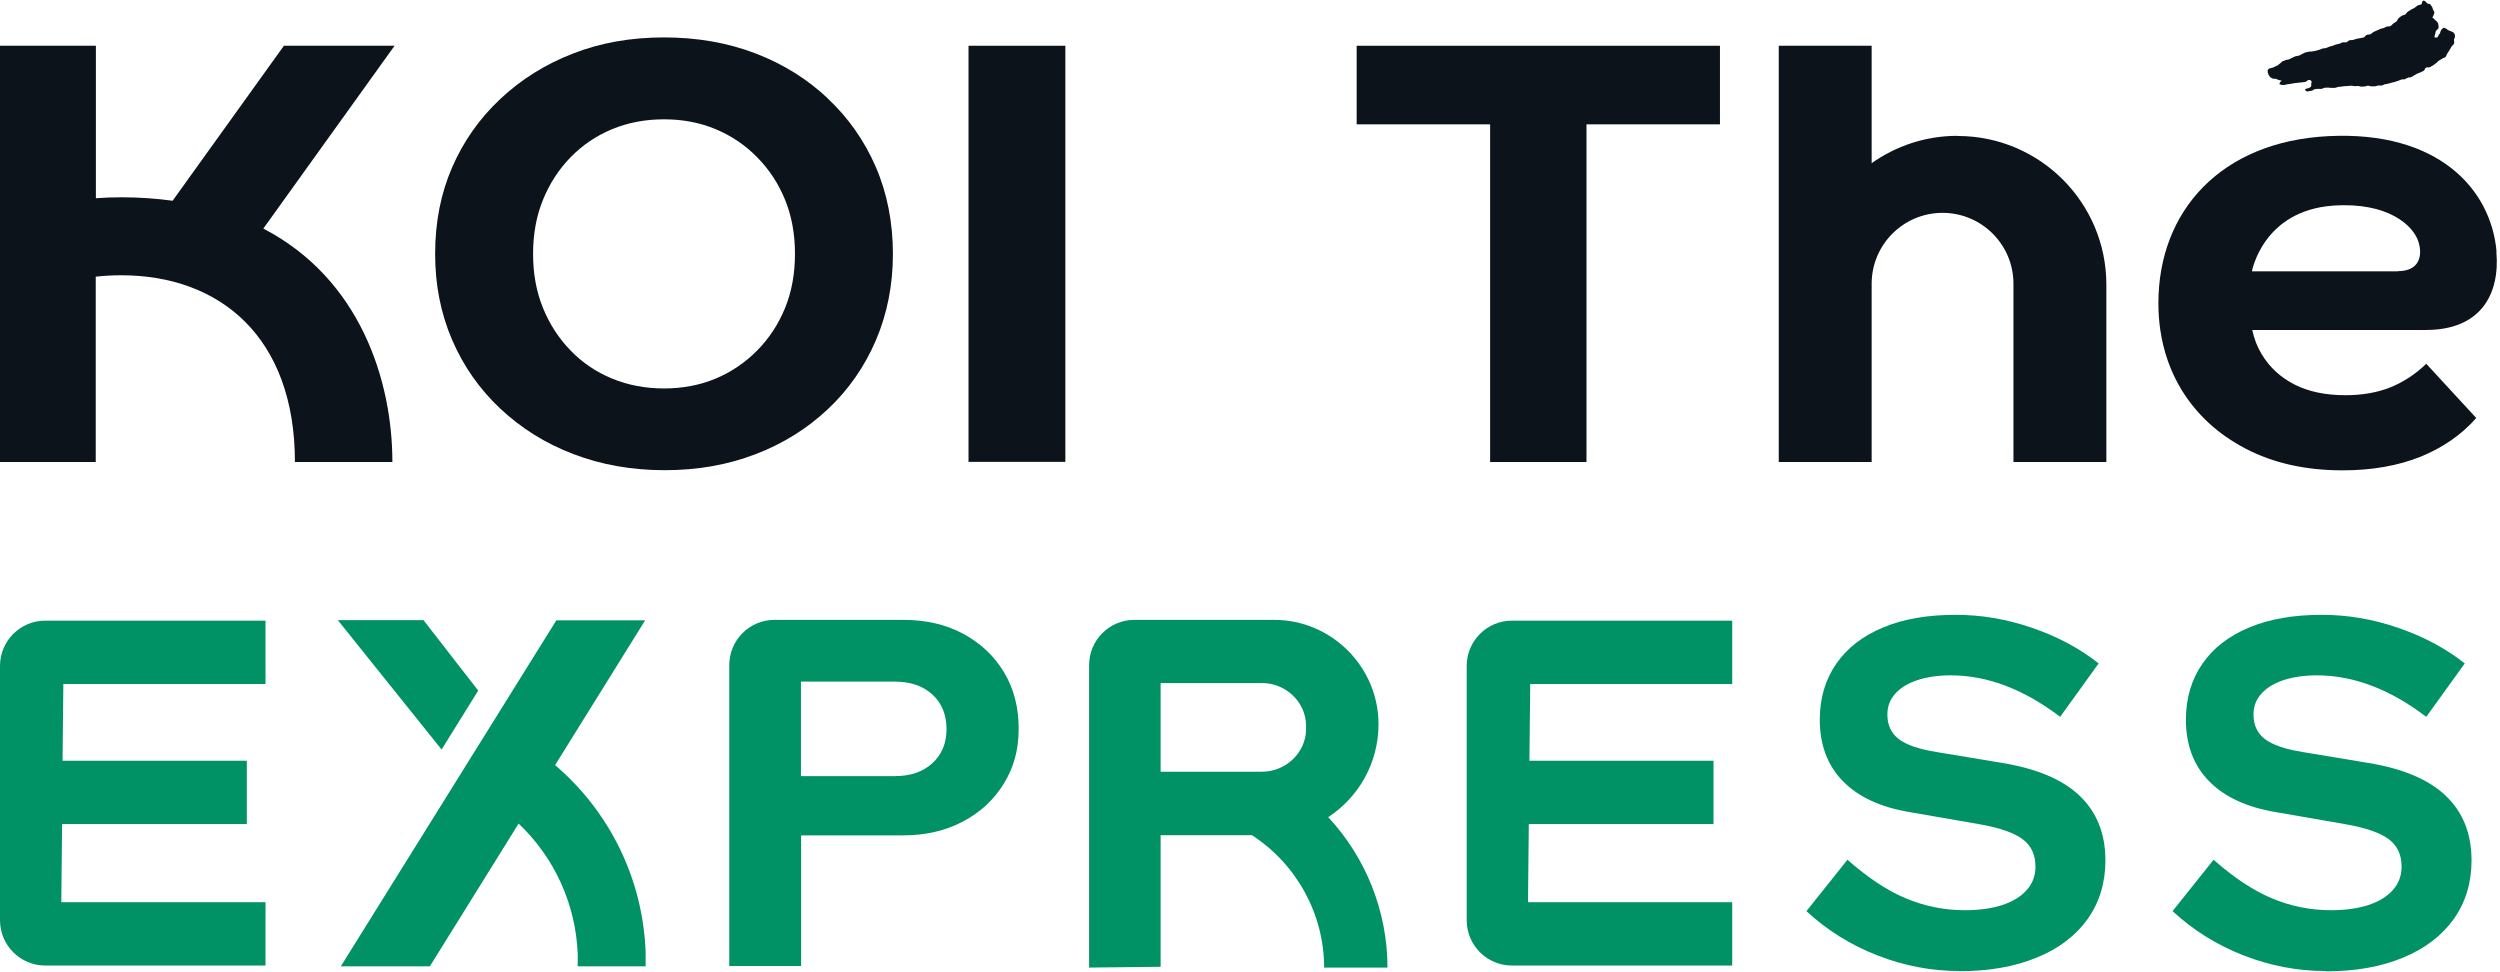 <?xml version="1.0" encoding="UTF-8"?>
<svg id="c" data-name="圖層 2" xmlns="http://www.w3.org/2000/svg" width="52.48" height="20.41" xmlns:xlink="http://www.w3.org/1999/xlink" viewBox="0 0 52.48 20.41">
  <defs>
    <style>
      .e {
        fill: #009265;
      }

      .f {
        fill: #0d131a;
      }
    </style>
    <symbol id="a" data-name="EXPRESS-6" viewBox="0 0 158.84 61.77">
      <g>
        <g>
          <path class="e" d="M46.39,61.46v-19.15c0-1.59,1.29-2.88,2.88-2.88h8.17c1.45,0,2.72,.29,3.82,.88,1.1,.59,1.97,1.4,2.6,2.44,.63,1.04,.94,2.24,.94,3.6s-.31,2.47-.94,3.49c-.63,1.03-1.5,1.84-2.61,2.42-1.11,.59-2.38,.88-3.81,.88h-6.48v8.31h-4.56Zm4.56-12.09h5.98c.99,0,1.78-.27,2.38-.82,.6-.55,.9-1.27,.9-2.17s-.3-1.66-.9-2.2c-.6-.55-1.39-.82-2.38-.82h-5.98v6.01Z"/>
          <path class="e" d="M124.66,61.77c-1.78,0-3.53-.33-5.22-.99-1.7-.66-3.21-1.6-4.53-2.82l2.61-3.27c1.28,1.13,2.51,1.95,3.7,2.45,1.19,.5,2.44,.76,3.76,.76,.92,0,1.72-.11,2.39-.33,.67-.22,1.19-.54,1.56-.96,.37-.42,.55-.91,.55-1.48,0-.76-.27-1.34-.82-1.75-.55-.41-1.48-.73-2.8-.96l-4.38-.76c-1.87-.31-3.29-.98-4.26-1.98-.98-1.01-1.46-2.31-1.46-3.9,0-1.36,.35-2.55,1.05-3.56,.7-1.01,1.7-1.78,2.99-2.31,1.29-.54,2.83-.8,4.61-.8,1.62,0,3.23,.27,4.83,.82,1.61,.55,3.03,1.3,4.26,2.27l-2.45,3.4c-2.31-1.76-4.63-2.64-6.96-2.64-.82,0-1.53,.11-2.14,.31-.61,.21-1.08,.5-1.4,.87-.33,.37-.49,.8-.49,1.31,0,.67,.24,1.19,.72,1.56,.48,.37,1.29,.65,2.42,.83l4.15,.69c2.2,.36,3.85,1.05,4.94,2.09,1.09,1.04,1.64,2.41,1.64,4.11,0,1.43-.38,2.67-1.13,3.73-.76,1.06-1.83,1.88-3.23,2.45-1.4,.58-3.04,.87-4.93,.87Z"/>
          <path class="e" d="M147.95,61.77c-1.78,0-3.53-.33-5.22-.99-1.7-.66-3.21-1.6-4.53-2.82l2.61-3.27c1.28,1.13,2.51,1.95,3.7,2.45,1.19,.5,2.44,.76,3.76,.76,.92,0,1.72-.11,2.39-.33,.67-.22,1.19-.54,1.56-.96,.37-.42,.55-.91,.55-1.48,0-.76-.27-1.34-.82-1.75-.55-.41-1.48-.73-2.8-.96l-4.38-.76c-1.87-.31-3.29-.98-4.26-1.98-.98-1.01-1.46-2.31-1.46-3.9,0-1.36,.35-2.55,1.05-3.56,.7-1.01,1.7-1.78,2.99-2.31,1.29-.54,2.83-.8,4.61-.8,1.62,0,3.23,.27,4.83,.82,1.61,.55,3.03,1.3,4.26,2.27l-2.45,3.4c-2.31-1.76-4.63-2.64-6.96-2.64-.82,0-1.53,.11-2.14,.31-.61,.21-1.08,.5-1.4,.87-.33,.37-.49,.8-.49,1.31,0,.67,.24,1.19,.72,1.56,.48,.37,1.29,.65,2.42,.83l4.15,.69c2.2,.36,3.85,1.05,4.94,2.09,1.09,1.04,1.64,2.41,1.64,4.11,0,1.43-.38,2.67-1.13,3.73-.76,1.06-1.83,1.88-3.23,2.46-1.4,.58-3.04,.87-4.93,.87Z"/>
          <polygon class="e" points="26.94 39.45 21.49 39.45 28.09 47.68 30.42 43.93 26.94 39.45"/>
          <path class="e" d="M16.89,43.51v-4.03H2.88c-1.59,0-2.88,1.29-2.88,2.88v16.18c0,1.59,1.29,2.88,2.88,2.88h14.01v-4.03H3.9l.05-4.97H15.7v-4.03H3.98l.05-4.88h12.86Z"/>
          <path class="e" d="M27.35,61.46l5.64-9.07c2.27,2.15,3.64,5.12,3.76,8.31,0,.26,0,.51,0,.77h4.32c0-.31,0-.62,0-.93-.18-4.63-2.29-8.91-5.76-11.87l5.73-9.21h-5.65l-13.71,22.01h5.67Z"/>
          <path class="e" d="M110.19,43.51v-4.03h-14.01c-1.59,0-2.88,1.29-2.88,2.88v16.18c0,1.59,1.29,2.88,2.88,2.88h14.01v-4.03h-12.99l.05-4.97h11.75v-4.03h-11.71l.05-4.88h12.86Z"/>
          <path class="e" d="M84.49,51.98c1.93-1.26,3.2-3.44,3.2-5.91h0c0-3.65-2.99-6.64-6.64-6.64h-8.89c-1.59,0-2.88,1.29-2.88,2.88v19.24l4.55-.05v-8.37h5.81c2.84,1.84,4.59,5.02,4.59,8.42h4.03c0-3.59-1.38-7-3.77-9.57Zm-10.66-8.53h6.46c1.5,0,2.79,1.22,2.79,2.71v.22c0,1.49-1.29,2.71-2.79,2.71h-6.46v-5.64Z"/>
        </g>
        <g>
          <polygon class="f" points="86.3 7.91 94.79 7.91 94.79 29.39 100.92 29.39 100.92 7.91 109.41 7.91 109.41 2.91 86.3 2.91 86.3 7.91"/>
          <path class="f" d="M52.66,6.26c-1.32-1.24-2.86-2.2-4.62-2.87-1.76-.67-3.69-1.01-5.8-1.01s-4.04,.34-5.8,1.03c-1.76,.68-3.3,1.65-4.62,2.89-1.32,1.24-2.34,2.69-3.06,4.35-.72,1.66-1.08,3.49-1.08,5.49s.36,3.8,1.08,5.48c.72,1.67,1.74,3.13,3.06,4.37,1.32,1.24,2.86,2.21,4.64,2.89,1.77,.68,3.71,1.03,5.82,1.03s4-.34,5.76-1.01c1.76-.67,3.3-1.63,4.62-2.87,1.32-1.24,2.34-2.71,3.06-4.39,.72-1.69,1.08-3.52,1.08-5.49s-.36-3.84-1.08-5.51c-.72-1.67-1.74-3.13-3.06-4.37Zm-2.72,13.33c-.42,1.03-1.01,1.93-1.77,2.7-.76,.77-1.64,1.37-2.64,1.79-1,.42-2.1,.63-3.29,.63s-2.29-.21-3.31-.63c-1.01-.42-1.89-1.01-2.64-1.79-.75-.77-1.33-1.67-1.75-2.7-.42-1.03-.63-2.17-.63-3.44s.21-2.41,.63-3.44c.42-1.03,1-1.93,1.75-2.7,.75-.77,1.63-1.37,2.64-1.79,1.01-.42,2.12-.63,3.31-.63s2.29,.21,3.29,.63c1,.42,1.88,1.01,2.64,1.79,.76,.77,1.35,1.67,1.77,2.7,.42,1.03,.63,2.17,.63,3.44s-.21,2.41-.63,3.44Z"/>
          <rect class="f" x="61.61" y="2.91" width="6.16" height="26.47"/>
          <path class="f" d="M124.52,8.64c-2.04,0-3.92,.65-5.46,1.74V2.91h-5.91V29.39h5.91v-11.34c0-2.49,2.02-4.51,4.51-4.51s4.51,2.02,4.51,4.51v.06h0v11.28h5.91v-11.28c0-5.23-4.24-9.46-9.46-9.46Z"/>
          <path class="f" d="M16.75,14.54L25.1,2.91h-7.04l-7.08,9.86c-1.02-.14-2.1-.22-3.26-.22-.56,0-1.1,.02-1.62,.06V2.91H0V29.39H6.09v-11.79c.53-.06,1.07-.09,1.62-.09,6.26,0,11.05,3.91,11.05,11.88h6.2c0-5.15-2.03-11.64-8.21-14.85Z"/>
          <path class="f" d="M158.81,15.99c-.35-3.96-3.71-7.68-10.69-7.33-6.84,.34-10.82,4.76-10.82,10.63,0,.58,.04,1.14,.12,1.69,.2,1.37,.64,2.63,1.33,3.78,.97,1.6,2.34,2.86,4.1,3.78,1.76,.92,3.82,1.38,6.17,1.38,1.86,0,3.51-.29,4.94-.86,1.43-.58,2.62-1.4,3.56-2.47l-3.18-3.45c-.69,.67-1.45,1.16-2.28,1.5-.83,.33-1.78,.5-2.86,.5-1.25,0-2.33-.22-3.22-.67-.89-.45-1.6-1.09-2.11-1.94-.28-.46-.48-.98-.6-1.54h11.05c3.46,0,4.72-2.24,4.48-4.98Zm-6.27,1.27h-9.29s.69-3.86,5.17-4.18c3.51-.24,5.1,1.28,5.42,2.29,.28,.88,.08,1.88-1.31,1.88Z"/>
          <path class="f" d="M145.18,5.09s-.1,.1-.13,.13c-.04,.06-.07,.13-.02,.15,.05,.02,.15,.04,.24,.04,.07,0,.15-.04,.23-.05,.08,0,.15-.02,.23-.03,.08-.01,.15-.03,.22-.04,.08-.01,.15-.01,.23-.03,.07-.01,.16,0,.23-.02,.08-.01,.15-.02,.23-.03,.06,0,.13-.1,.2-.12,.07-.02,.18,0,.21,.11,.01,.04-.04,.11-.03,.16,0,.05,.02,.08-.01,.13-.03,.04-.04,.07-.12,.1-.05,.02-.11,.04-.17,.05-.06,.01-.12,.04-.07,.1,.05,.09,.12,.08,.19,.07,.07-.02,.16-.03,.22-.04,.07-.01,.12-.09,.19-.1s.14-.01,.21-.02c.07-.01,.15,.02,.22,0,.07,0,.13-.06,.2-.07,.07,0,.14,0,.21-.01,.07,0,.15,.03,.22,.02,.07,0,.14,0,.21,0,.07,0,.14-.05,.21-.06,.07,0,.14-.02,.21-.02,.07,0,.14-.03,.21-.03,.07,0,.14,0,.21-.01,.07,0,.14-.02,.21-.02,.07,0,.14,.03,.22,.03,.07,0,.14-.01,.21-.01,.07,0,.14,.04,.21,.04,.07,0,.14-.01,.21-.01,.07,0,.14-.05,.21-.05,.07,0,.14,.04,.21,.04,.07,0,.15,0,.22,0,.07,0,.14-.04,.22-.05,.07,0,.15,0,.22,0,.07,0,.14-.07,.21-.08,.07-.01,.14-.02,.21-.04,.07-.01,.14-.04,.21-.06,.07-.02,.14-.03,.21-.05,.07-.02,.14-.05,.21-.07,.07-.02,.13-.05,.2-.08,.07-.02,.15,0,.22-.02,.07-.03,.13-.07,.2-.1,.07-.03,.16,0,.22-.04,.07-.03,.13-.08,.19-.11,.07-.03,.12-.08,.19-.11,.07-.03,.14-.05,.21-.08,.06-.04,.14-.06,.2-.1,.06-.04,.08-.16,.14-.2,.06-.04,.19,.01,.25-.03,.07-.04,.13-.07,.2-.11,.07-.04,.12-.1,.19-.14,.07-.04,.11-.12,.18-.16,.07-.04,.14-.08,.2-.12,.06-.05,.16-.06,.22-.11,.06-.05,.07-.17,.12-.23,.05-.06,.08-.13,.13-.2,.04-.07,.09-.15,.13-.22,.04-.08,.13-.13,.17-.21,.03-.08-.02-.18,0-.27,.02-.08,.07-.15,.06-.21,0-.08-.03-.14-.07-.19-.04-.05-.1-.07-.16-.1-.06-.03-.12-.05-.18-.07-.06-.03-.11-.08-.16-.11-.09-.05-.16-.07-.2-.03-.05,.04-.12,.12-.15,.2-.03,.08-.02,.14-.08,.18-.05,.04-.06,.15-.12,.2-.05,.04-.18,.01-.19,0,0,0,.01-.11,.04-.18,.03-.07,.02-.15,.06-.22,.03-.07,.14-.12,.16-.18,.02-.07-.01-.15-.01-.22,0-.07-.03-.11-.07-.17-.03-.05-.07-.08-.13-.12-.05-.03-.07-.11-.14-.13-.07-.03-.02-.06,.01-.13,.03-.06,.05-.13,.07-.19,.03-.06-.03-.13-.07-.2-.03-.05-.03-.14-.07-.19-.04-.05-.07-.12-.11-.16-.05-.05-.15-.03-.2-.07-.06-.06-.1-.11-.13-.13-.08-.06-.14-.05-.17,0-.04,.06-.03,.18-.08,.2-.07,.03-.15,.03-.23,.07-.07,.04-.13,.11-.2,.15-.07,.04-.14,.07-.21,.11-.07,.04-.14,.08-.21,.13-.07,.05-.1,.13-.17,.18-.06,.05-.17,.04-.23,.09-.06,.05-.13,.09-.19,.15-.06,.05-.08,.16-.14,.21-.06,.05-.14,.08-.2,.13-.06,.05-.11,.12-.18,.16-.05,.04-.16,0-.23,.03-.06,.03-.12,.06-.19,.09-.06,.02-.13,.03-.2,.05-.07,.02-.13,.07-.19,.09-.08,.03-.16,.06-.24,.1-.08,.04-.13,.11-.21,.15-.07,.04-.18,.02-.25,.05-.07,.03-.13,.15-.21,.17-.07,.02-.15,.02-.22,.04-.07,.02-.15,.02-.22,.04-.07,.02-.14,.05-.21,.07-.07,.02-.15,0-.23,.02-.07,.02-.13,.11-.2,.13-.07,.02-.16-.01-.23,0-.07,.02-.14,.07-.21,.09-.07,.02-.15,.03-.22,.05-.07,.02-.14,.06-.21,.08-.07,.02-.14,.04-.22,.06-.07,.02-.14,.07-.21,.09-.07,.02-.15,0-.22,.03-.07,.02-.14,.06-.21,.08-.07,.02-.14,.04-.22,.06-.07,.02-.15,.02-.22,.04-.07,.02-.15,0-.23,.02-.07,.02-.15,.03-.22,.05-.07,.02-.13,.07-.2,.1-.07,.02-.13,.08-.2,.1-.07,.02-.16,.02-.22,.04-.07,.03-.13,.06-.2,.09-.07,.03-.12,.07-.19,.1-.07,.03-.16,.02-.22,.05-.06,.03-.15,.05-.21,.08-.06,.03-.09,.09-.15,.13-.06,.03-.09,.08-.15,.12-.06,.04-.13,.06-.19,.09-.05,.03-.11,.06-.17,.07-.06,.02-.13,.03-.19,.05-.05,.02-.06,.06-.09,.1-.02,.04-.01,.07,0,.12,0,.04,0,.07,.03,.11,.02,.04,.01,.08,.05,.12,.03,.03,.05,.08,.09,.11,.04,.03,.1,.06,.15,.08,.05,.02,.15,0,.21,.02,.06,.02,.1,.05,.16,.07,.06,.01,.21,.04,.21,.04Z"/>
        </g>
      </g>
    </symbol>
  </defs>
  <g id="d" data-name="layout">
    <use width="158.84" height="61.77" transform="scale(.33)" xlink:href="#a"/>
  </g>
</svg>